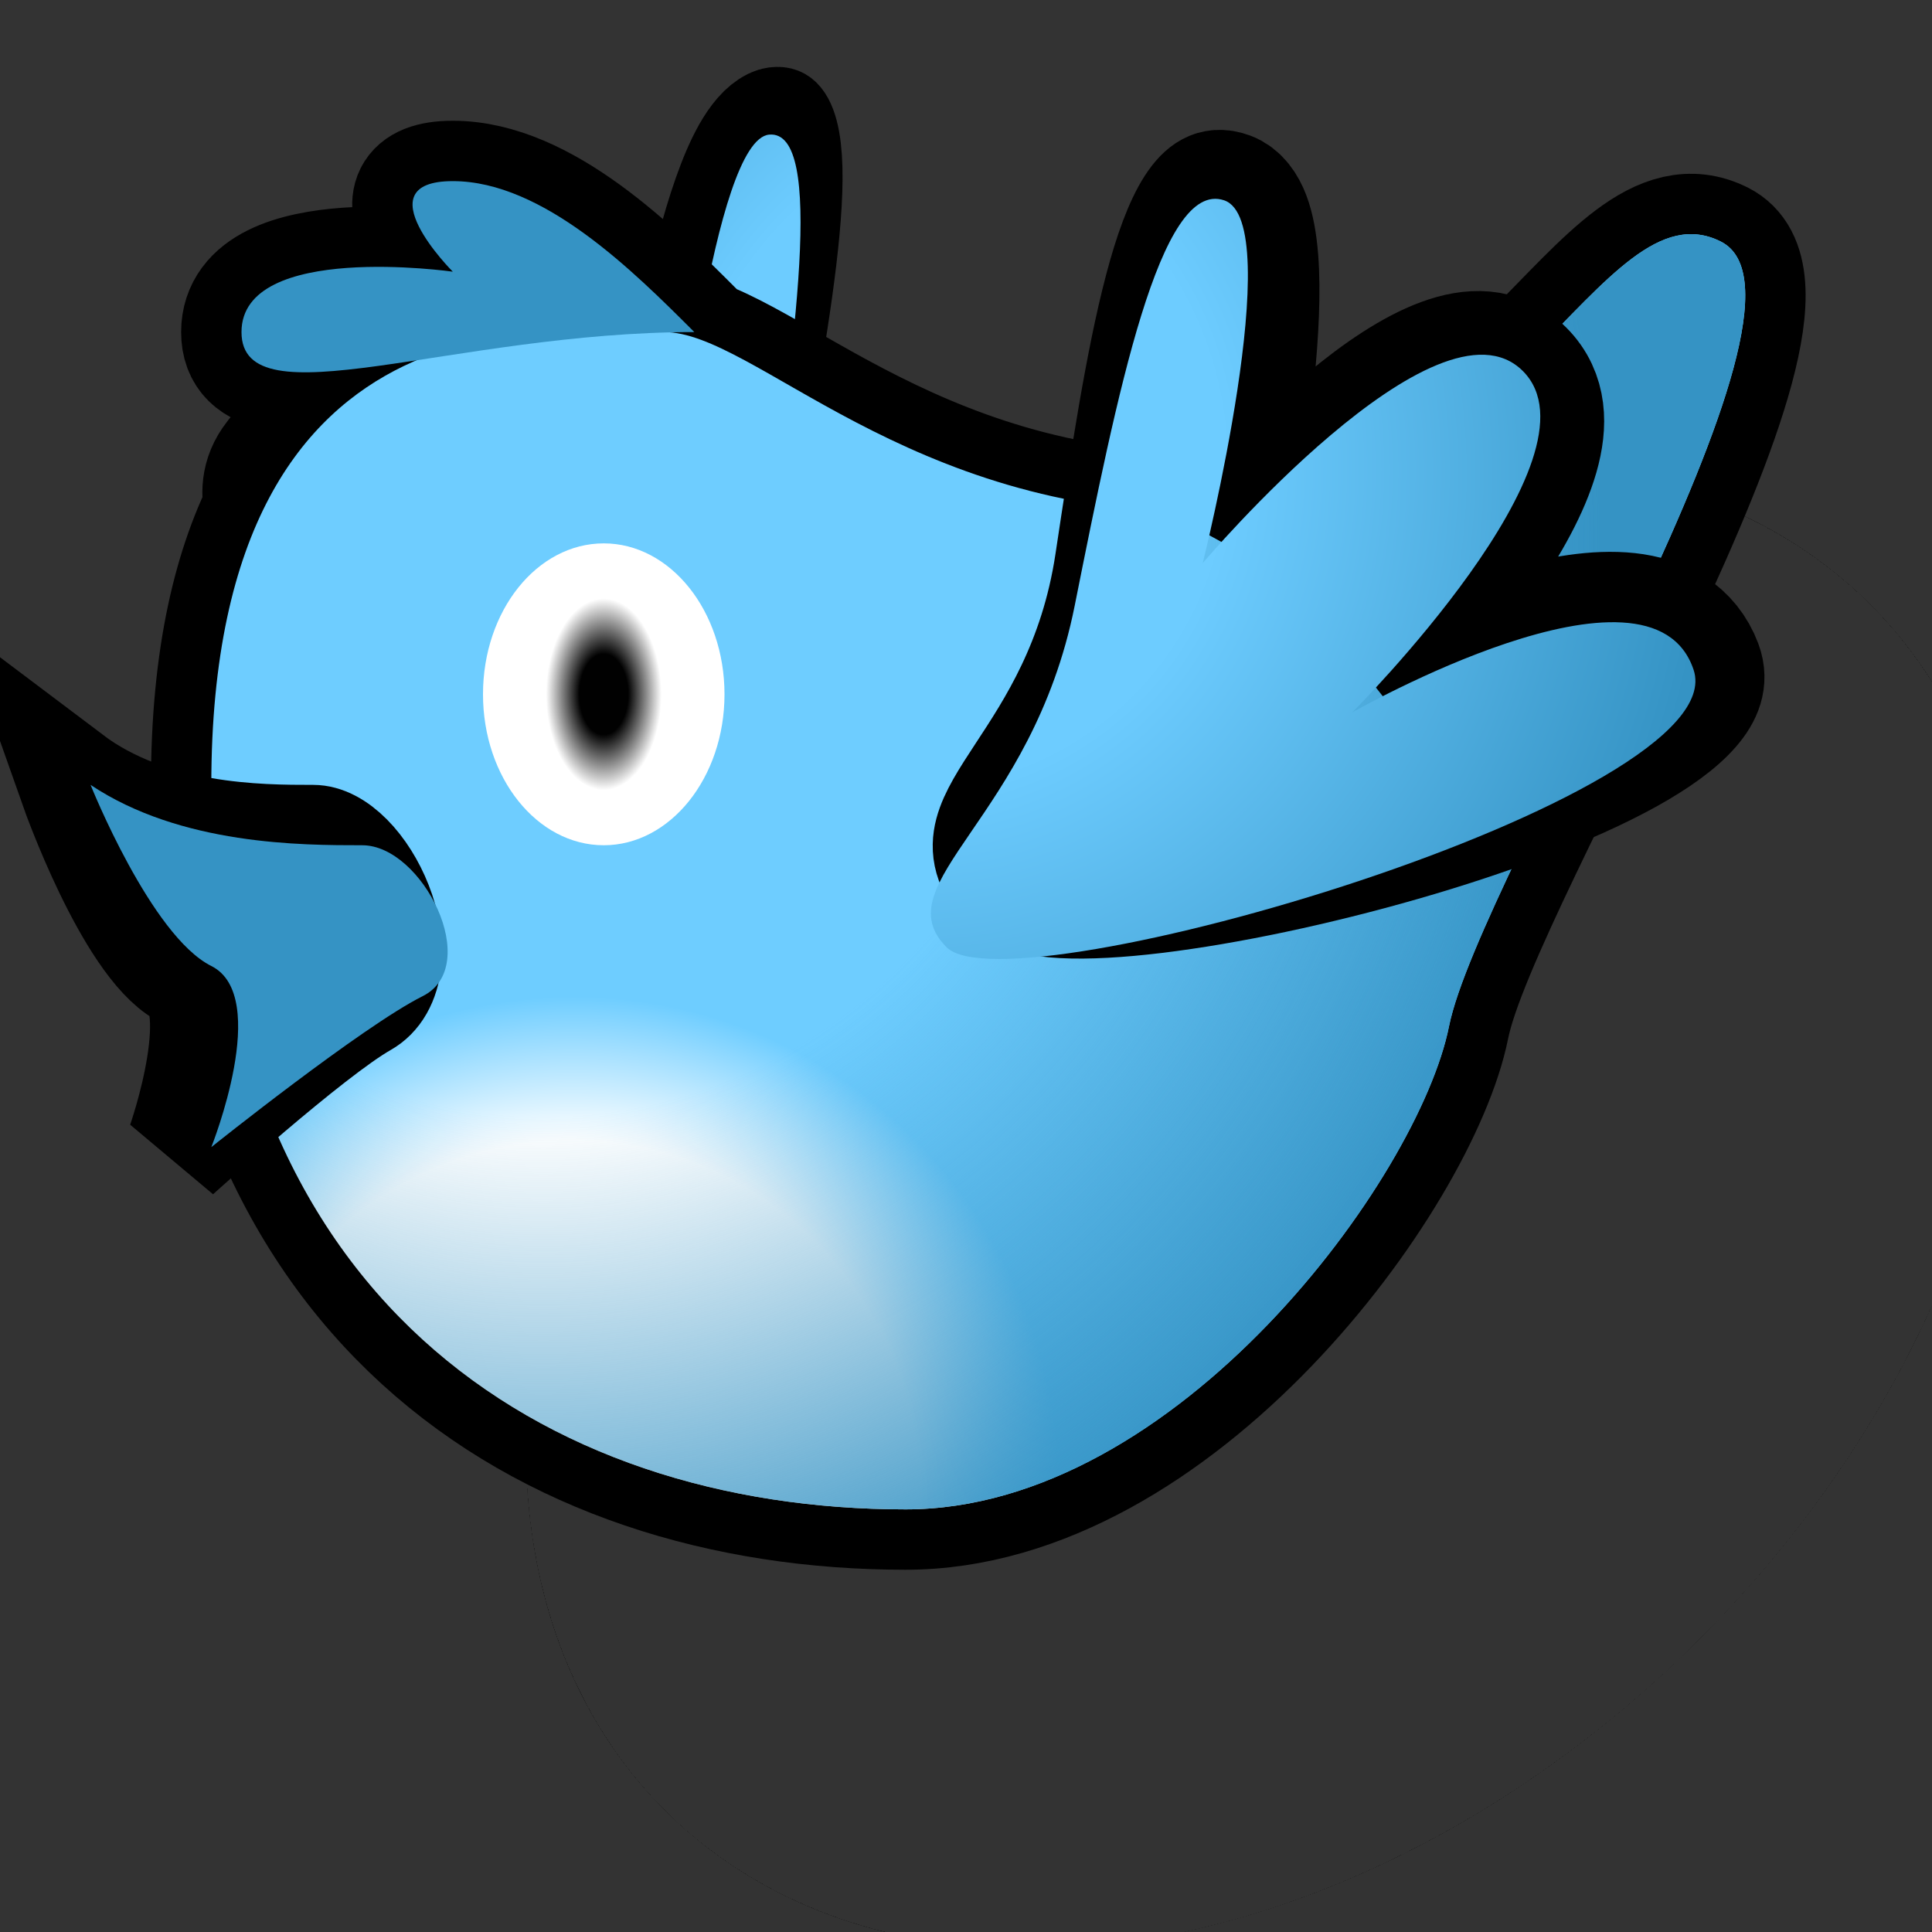<?xml version="1.0" encoding="UTF-8" standalone="yes"?>
<svg version="1.1" width="64" height="64" color-interpolation="linearRGB"
     xmlns:svg="http://www.w3.org/2000/svg" xmlns="http://www.w3.org/2000/svg">
 <rect width="100%" height="100%" fill="#333333" stroke="none"/>
 <g>
  <path style="fill:none; stroke:#000000; stroke-width:4"
        d="M35 24C35 27 57 39 59 35C61 31 50 28 50 28C50 28 62 28 62 24C62 20 50 21 50 21C50 21 60 15 59 13C58 11 52 15 46 19C40 23 35 21 35 24z"
        transform="matrix(-0.305,-0.765,-0.761,0.502,53.226,42.661)"
  />
  <radialGradient id="gradient0" gradientUnits="userSpaceOnUse" cx="0" cy="0" r="64" gradientTransform="matrix(0.056,-0.433,0.414,0.053,45.371,10.973)">
   <stop offset="0.407" stop-color="#6dccff"/>
   <stop offset="1" stop-color="#3593c4"/>
  </radialGradient>
  <path style="fill:url(#gradient0)"
        d="M35 24C35 27 57 39 59 35C61 31 50 28 50 28C50 28 62 28 62 24C62 20 50 21 50 21C50 21 60 15 59 13C58 11 52 15 46 19C40 23 35 21 35 24z"
        transform="matrix(-0.338,-0.847,-0.761,0.502,55.318,47.906)"
  />
  <radialGradient id="gradient1" gradientUnits="userSpaceOnUse" cx="0" cy="0" r="64" gradientTransform="matrix(0.5,0,0,0.5,32,32)">
   <stop offset="1" stop-color="#000000" stop-opacity="0"/>
   <stop offset="0.318" stop-color="#000000" stop-opacity="0.4"/>
  </radialGradient>
  <path style="fill:url(#gradient1)"
        d="M32 0C14.32 0 0 14.32 0 32C0 49.67 14.32 64 32 64C49.67 64 64 49.67 64 32C64 14.32 49.67 0 32 0z"
        transform="matrix(0.624,-0.624,0.447,0.447,7.716,45.657)"
  />
  <path style="fill:none; stroke:#000000; stroke-width:4"
        d="M21 7C18 7 6 5 6 22C6 39 17 46 29 46C38 46 46 35 47 30C48 25 60 6 56 4C52 2 49 13 39 13C29 13 24 7 21 7z
           M22 7C14 7 7 10 7 7C7 4 14 5 14 5C14 5 11 2 14 2C17 2 20 5 22 7z"
        transform="matrix(1,0,0,1,1,4)"
  />
  <radialGradient id="gradient2" gradientUnits="userSpaceOnUse" cx="0" cy="0" r="64" gradientTransform="matrix(0.143,-0.458,0.443,0.139,17.735,45.854)">
   <stop offset="0.394" stop-color="#ffffff"/>
   <stop offset="0.55" stop-color="#6ecdff"/>
  </radialGradient>
  <path style="fill:url(#gradient2)"
        d="M21 7C18 7 6 5 6 22C6 39 17 46 29 46C38 46 46 35 47 30C48 25 60 6 56 4C52 2 49 13 39 13C29 13 24 7 21 7z"
        transform="matrix(1,0,0,1,1,4)"
  />
  <radialGradient id="gradient3" gradientUnits="userSpaceOnUse" cx="0" cy="0" r="64" gradientTransform="matrix(0.547,0,0,0.594,17,14)">
   <stop offset="0.499" stop-color="#3593c4" stop-opacity="0"/>
   <stop offset="1" stop-color="#3593c4"/>
  </radialGradient>
  <path style="fill:url(#gradient3)"
        d="M21 7C18 7 6 5 6 22C6 39 17 46 29 46C38 46 46 35 47 30C48 25 60 6 56 4C52 2 49 13 39 13C29 13 24 7 21 7z"
        transform="matrix(1,0,0,1,1,4)"
  />
  <radialGradient id="gradient4" gradientUnits="userSpaceOnUse" cx="0" cy="0" r="64" gradientTransform="matrix(0.047,0,0,0.078,20,19)">
   <stop offset="0.267" stop-color="#010101"/>
   <stop offset="0.636" stop-color="#ffffff"/>
  </radialGradient>
  <path style="fill:url(#gradient4)"
        d="M20 14C17.79 14 16 16.23 16 19C16 21.76 17.79 24 20 24C22.2 24 24 21.76 24 19C24 16.23 22.2 14 20 14z"
        transform="matrix(1,0,0,1,0,4)"
  />
  <path style="fill:none; stroke:#000000; stroke-width:4"
        d="M11 24C9 24 5 24 2 22C2 22 4 27 6 28C8 29 6 34 6 34C6 34 11 30 13 29C15 28 13 24 11 24z"
        transform="matrix(0.884,0,0,1,0.649,4)"
  />
  <path style="fill:#3593c4"
        d="M11 24C9 24 5 24 2 22C2 22 4 27 6 28C8 29 6 34 6 34C6 34 11 30 13 29C15 28 13 24 11 24z"
        transform="matrix(1,0,0,1,1,4)"
  />
  <path style="fill:none; stroke:#000000; stroke-width:4"
        d="M35 24C35 27 57 39 59 35C61 31 50 28 50 28C50 28 62 28 62 24C62 20 50 21 50 21C50 21 60 15 59 13C58 11 52 15 46 19C40 23 35 21 35 24z"
        transform="matrix(0.639,-0.639,0.707,0.707,-5.978,34.78)"
  />
  <radialGradient id="gradient5" gradientUnits="userSpaceOnUse" cx="0" cy="0" r="64" gradientTransform="matrix(0.056,-0.433,0.414,0.053,45.371,10.973)">
   <stop offset="0.407" stop-color="#6dccff"/>
   <stop offset="1" stop-color="#3593c4"/>
  </radialGradient>
  <path style="fill:url(#gradient5)"
        d="M35 24C35 27 57 39 59 35C61 31 50 28 50 28C50 28 62 28 62 24C62 20 50 21 50 21C50 21 60 15 59 13C58 11 52 15 46 19C40 23 35 21 35 24z"
        transform="matrix(0.707,-0.707,0.707,0.707,-10.355,39.157)"
  />
  <path style="fill:#3593c4"
        d="M22 7C14 7 7 10 7 7C7 4 14 5 14 5C14 5 11 2 14 2C17 2 20 5 22 7z"
        transform="matrix(1,0,0,1,1,4)"
  />
 </g>
</svg>
